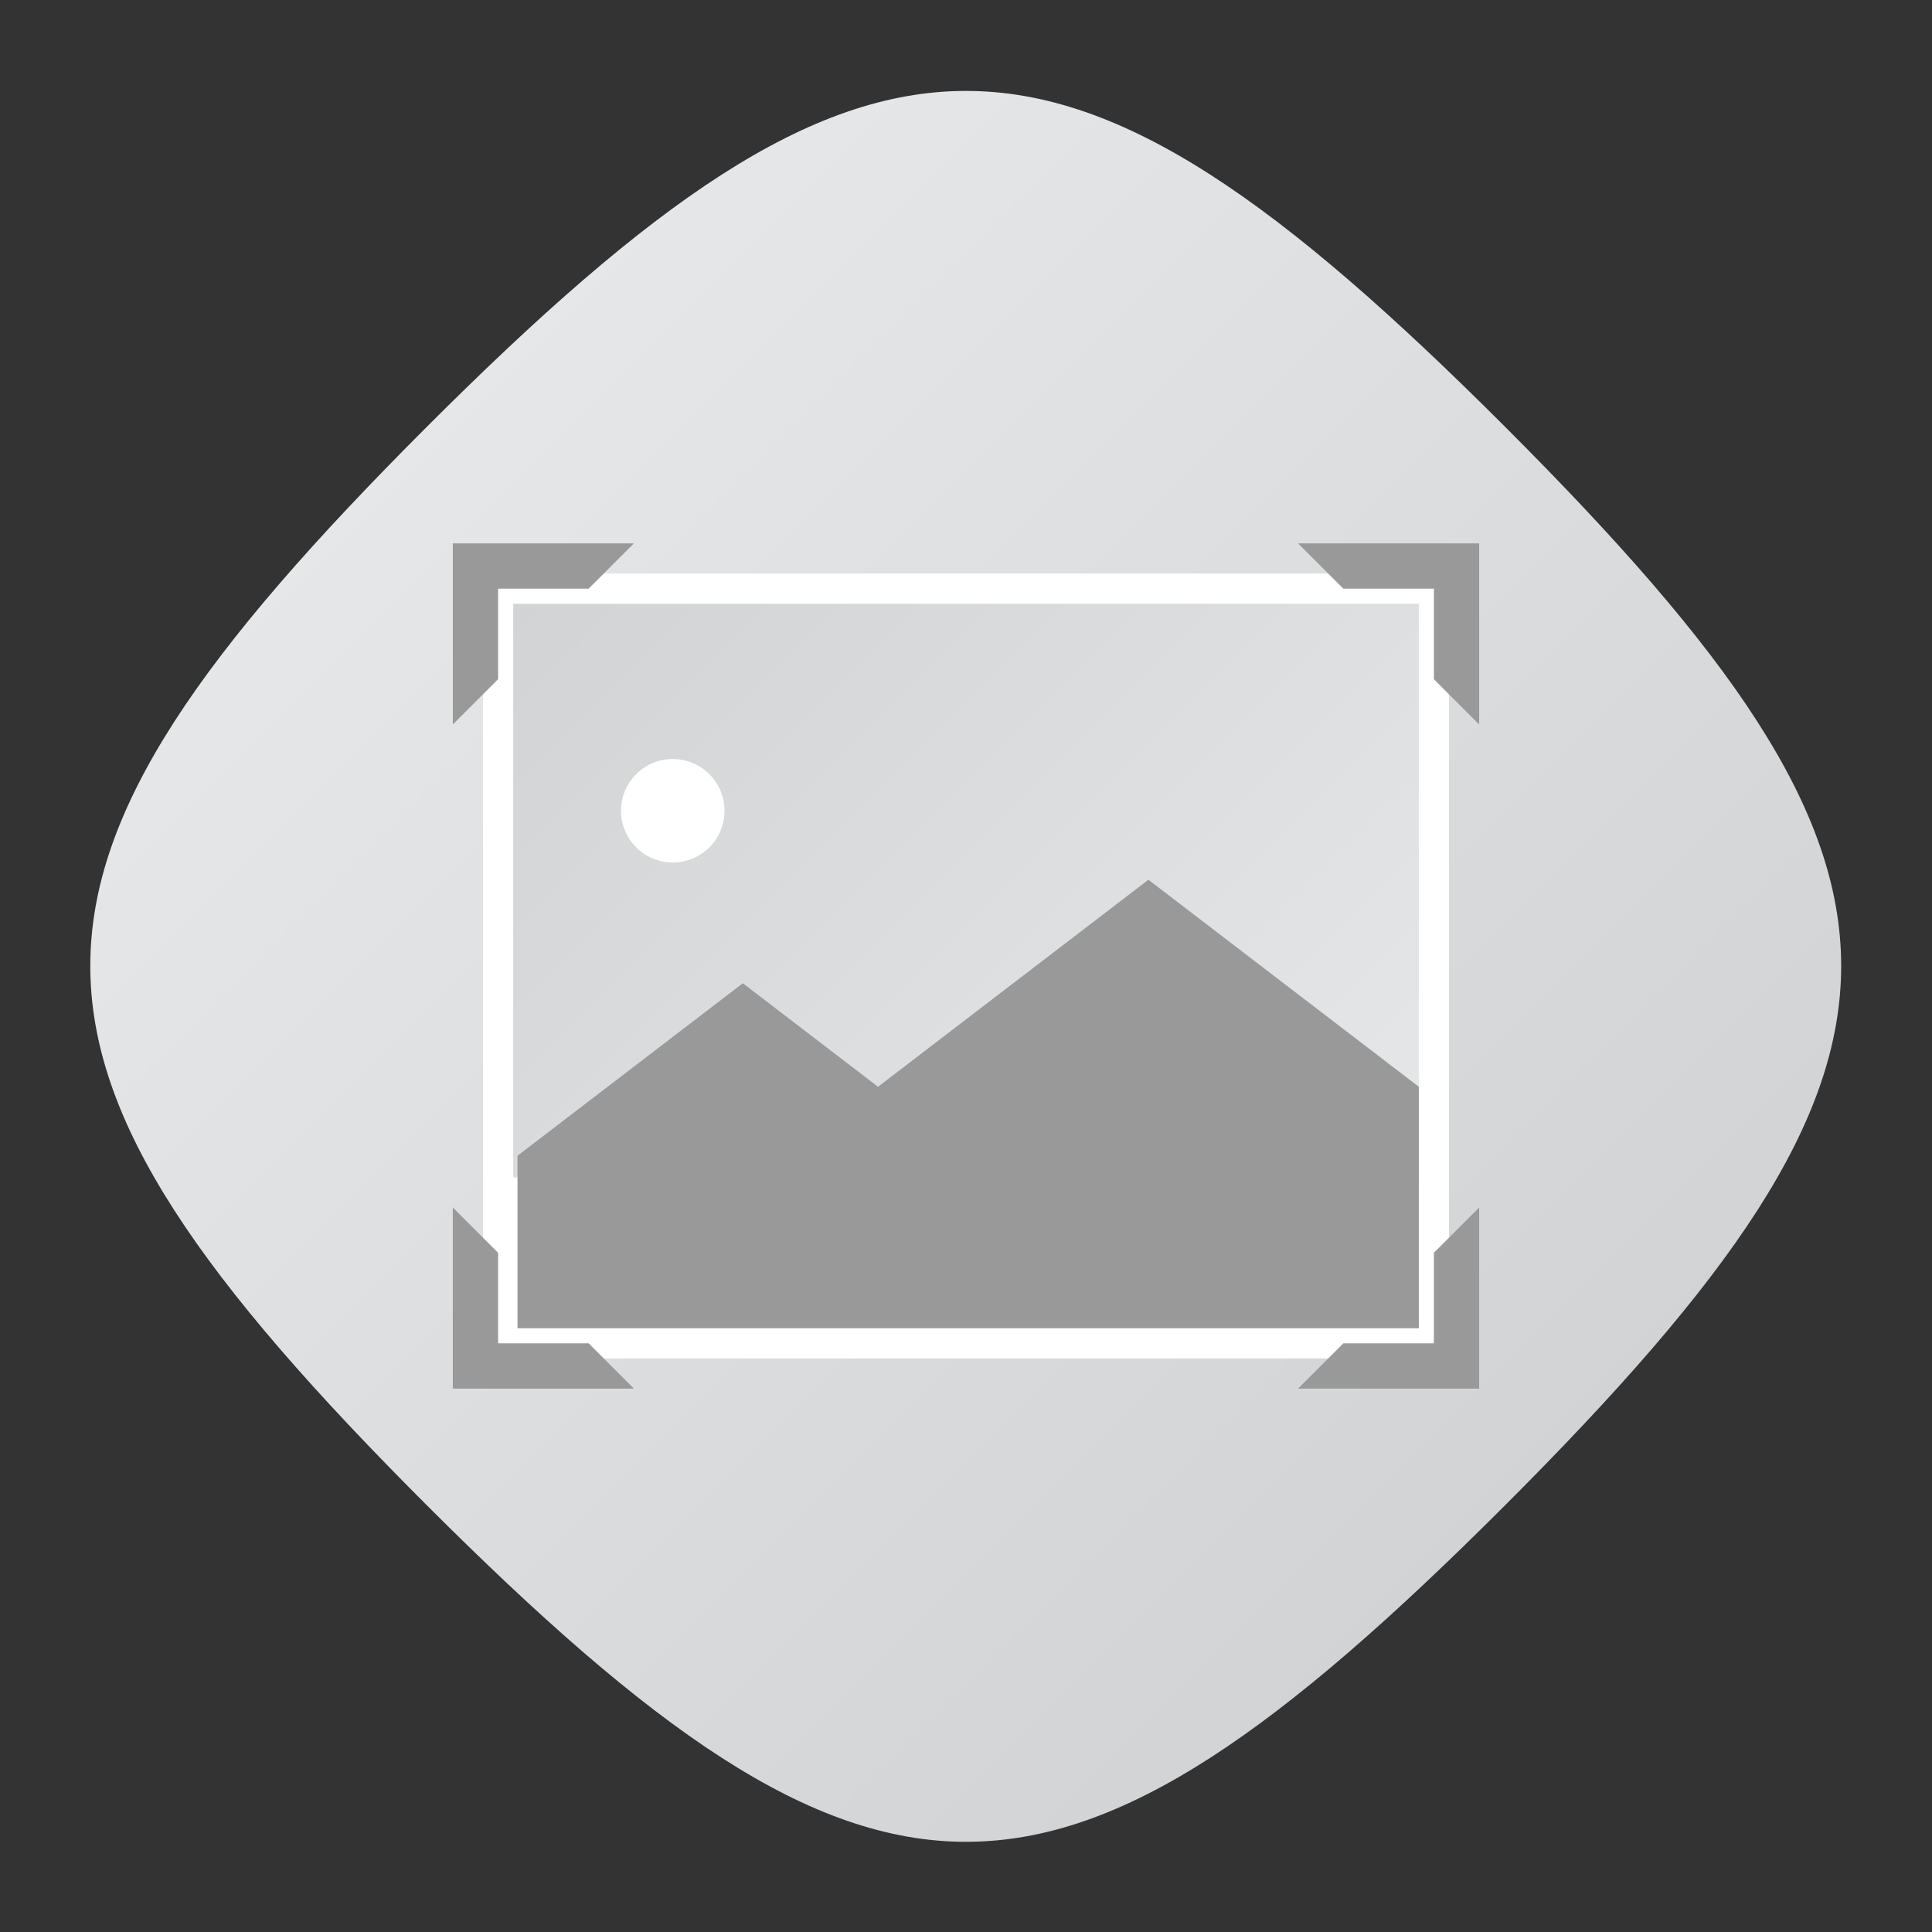 <?xml version="1.0" encoding="UTF-8" standalone="no"?>
<svg
   xmlns:dc="http://purl.org/dc/elements/1.1/"
   xmlns:cc="http://creativecommons.org/ns#"
   xmlns:rdf="http://www.w3.org/1999/02/22-rdf-syntax-ns#"
   xmlns:svg="http://www.w3.org/2000/svg"
   xmlns="http://www.w3.org/2000/svg"
   viewBox="0 0 320 320"
   height="320"
   width="320"
   xml:space="preserve"
   version="1.1"
   id="svg2"><rect x="0" y="0" width="320" height="320" fill="#333333" stroke="none"/><defs
     id="defs6"><clipPath
       id="clipPath16"
       clipPathUnits="userSpaceOnUse"><path
         id="path18"
         d="M 56.549,199.436 C -2.848,140.038 -2.947,116.05 56.551,56.55 l 0,0 C 116.06,-2.958 140.017,-2.873 199.436,56.547 l 0,0 c 59.426,59.426 59.315,83.579 0.003,142.89 l 0,0 c -29.663,29.663 -50.545,44.512 -71.434,44.515 l 0,0 C 107.126,243.954 86.24,229.126 56.549,199.436" /></clipPath><linearGradient
       id="linearGradient24"
       spreadMethod="pad"
       gradientTransform="matrix(142.888,-142.888,-142.888,-142.888,56.552,199.438)"
       gradientUnits="userSpaceOnUse"
       y2="0"
       x2="1"
       y1="0"
       x1="0"><stop
         id="stop26"
         offset="0"
         style="stop-opacity:1;stop-color:#e6e7e8" /><stop
         id="stop28"
         offset="1"
         style="stop-opacity:1;stop-color:#d1d3d4" /></linearGradient><clipPath
       id="clipPath36"
       clipPathUnits="userSpaceOnUse"><path
         id="path38"
         d="M 0,256 256,256 256,0 0,0 0,256 Z" /></clipPath><clipPath
       id="clipPath46"
       clipPathUnits="userSpaceOnUse"><path
         id="path48"
         d="m 68,100 120,0 0,76.001 -120,0 L 68,100 Z" /></clipPath><linearGradient
       id="linearGradient54"
       spreadMethod="pad"
       gradientTransform="matrix(-98,98,98,98,177,89)"
       gradientUnits="userSpaceOnUse"
       y2="0"
       x2="1"
       y1="0"
       x1="0"><stop
         id="stop56"
         offset="0"
         style="stop-opacity:1;stop-color:#e6e7e8" /><stop
         id="stop58"
         offset="1"
         style="stop-opacity:1;stop-color:#d1d3d4" /></linearGradient><clipPath
       id="clipPath66"
       clipPathUnits="userSpaceOnUse"><path
         id="path68"
         d="M 0,256 256,256 256,0 0,0 0,256 Z" /></clipPath></defs><g
     transform="matrix(1.25,0,0,-1.25,0,320)"
     id="g10"><g
       id="g12"><g
         clip-path="url(#clipPath16)"
         id="g14"><g
           id="g20"><g
             id="g22"><path
               id="path30"
               style="fill:url(#linearGradient24);stroke:none"
               d="M 56.549,199.436 C -2.848,140.038 -2.947,116.05 56.551,56.55 l 0,0 C 116.06,-2.958 140.017,-2.873 199.436,56.547 l 0,0 c 59.426,59.426 59.315,83.579 0.003,142.89 l 0,0 c -29.663,29.663 -50.545,44.512 -71.434,44.515 l 0,0 C 107.126,243.954 86.24,229.126 56.549,199.436" /></g></g></g></g><g
       id="g32"><g
         clip-path="url(#clipPath36)"
         id="g34"><path
           id="path40"
           style="fill:#ffffff;fill-opacity:1;fill-rule:nonzero;stroke:none"
           d="m 192,76 -128,0 0,104 128,0 0,-104 z" /></g></g><g
       id="g42"><g
         clip-path="url(#clipPath46)"
         id="g44"><g
           id="g50"><g
             id="g52"><path
               id="path60"
               style="fill:url(#linearGradient54);stroke:none"
               d="m 68,100 120,0 0,76.001 -120,0 L 68,100 Z" /></g></g></g></g><g
       id="g62"><g
         clip-path="url(#clipPath66)"
         id="g64"><g
           transform="translate(68.571,80)"
           id="g70"><path
             id="path72"
             style="fill:#999999;fill-opacity:1;fill-rule:nonzero;stroke:none"
             d="m 0,0 119.429,0 0,32 L 83.601,59.429 47.771,32 29.857,45.714 0,22.857 0,0 Z" /></g><g
           transform="translate(96,148.571)"
           id="g74"><path
             id="path76"
             style="fill:#ffffff;fill-opacity:1;fill-rule:nonzero;stroke:none"
             d="m 0,0 c 0,-3.787 -3.07,-6.857 -6.857,-6.857 -3.787,0 -6.857,3.07 -6.857,6.857 0,3.787 3.07,6.857 6.857,6.857 C -3.07,6.857 0,3.787 0,0" /></g><g
           transform="translate(60,184)"
           id="g78"><path
             id="path80"
             style="fill:#999999;fill-opacity:1;fill-rule:nonzero;stroke:none"
             d="m 0,0 0,-24 6,6 0,12 12,0 6,6 -24,0 z" /></g><g
           transform="translate(196,184)"
           id="g82"><path
             id="path84"
             style="fill:#999999;fill-opacity:1;fill-rule:nonzero;stroke:none"
             d="m 0,0 -24,0 6,-6 12,0 0,-12 6,-6 0,24 z" /></g><g
           transform="translate(196,72)"
           id="g86"><path
             id="path88"
             style="fill:#999999;fill-opacity:1;fill-rule:nonzero;stroke:none"
             d="M 0,0 0,24 -6,18 -6,6 -18,6 -24,0 0,0 Z" /></g><g
           transform="translate(60,72)"
           id="g90"><path
             id="path92"
             style="fill:#999999;fill-opacity:1;fill-rule:nonzero;stroke:none"
             d="M 0,0 24,0 18,6 6,6 6,18 0,24 0,0 Z" /></g></g></g></g></svg>